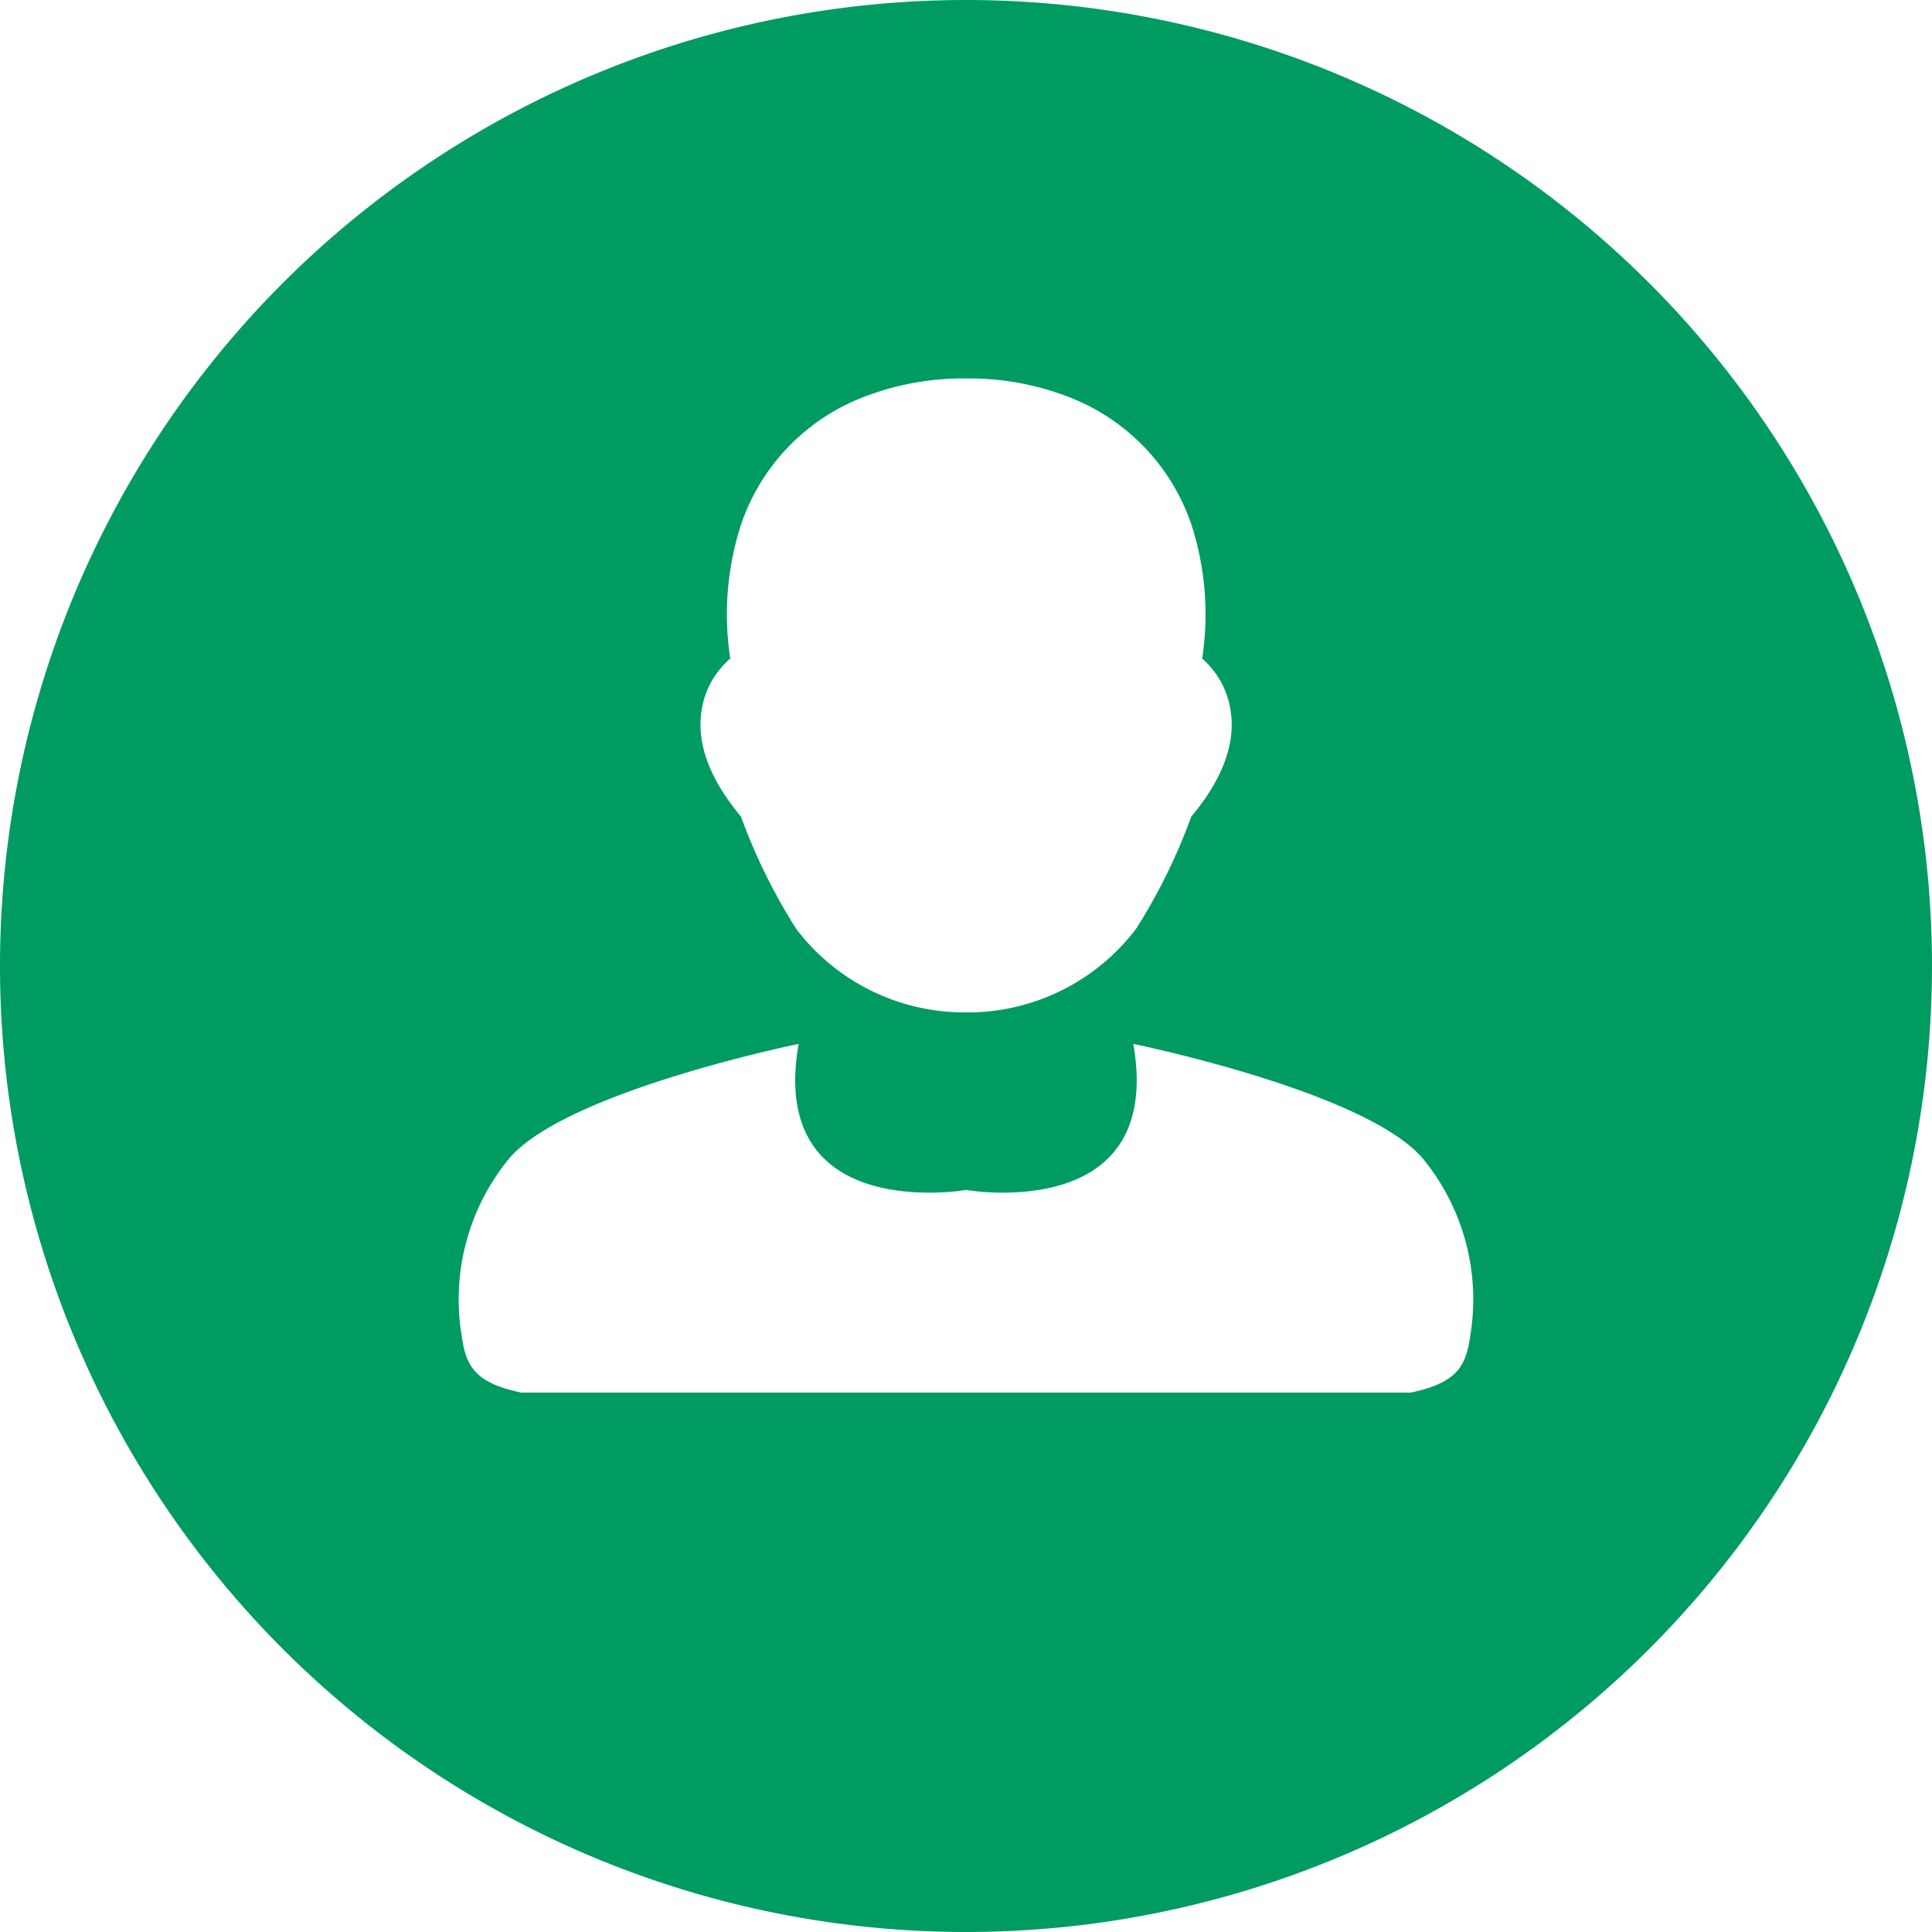 <svg xmlns="http://www.w3.org/2000/svg" width="72" height="72" viewBox="0 0 72 72">
  <defs>
    <style>
      .cls-1 {
        fill: #009b62;
        fill-rule: evenodd;
      }
    </style>
  </defs>
  <path id="形状_3_拷贝_8" data-name="形状 3 拷贝 8" class="cls-1" d="M159,166a36,36,0,1,1-36,36A36,36,0,0,1,159,166Zm-6.34,34.6a7.873,7.873,0,0,0,6.3,3.129h0.088a7.872,7.872,0,0,0,6.3-3.129,21.545,21.545,0,0,0,2.047-4.166c1.253-1.5,1.728-2.917,1.412-4.228a3.165,3.165,0,0,0-1.006-1.662,10.893,10.893,0,0,0-.391-4.965,7.758,7.758,0,0,0-4.388-4.707,10.222,10.222,0,0,0-3.806-.768h-0.416a10.222,10.222,0,0,0-3.806.768,7.758,7.758,0,0,0-4.388,4.707,10.893,10.893,0,0,0-.391,4.965A3.165,3.165,0,0,0,149.2,192.2c-0.316,1.312.159,2.732,1.412,4.228a21.545,21.545,0,0,0,2.047,4.166h0m23.435,8.667c-1.992-2.55-10.858-4.357-10.858-4.357,1.174,6.742-6.237,5.442-6.237,5.442s-7.411,1.3-6.237-5.442c0,0-8.866,1.807-10.858,4.357a8.274,8.274,0,0,0-1.705,6.478c0.157,1.113.43,1.788,2.23,2.159h33.14c1.8-.371,2.073-1.046,2.23-2.159a8.27,8.27,0,0,0-1.705-6.478h0m0,0h0Z" transform="translate(-123 -166)"/>
</svg>
